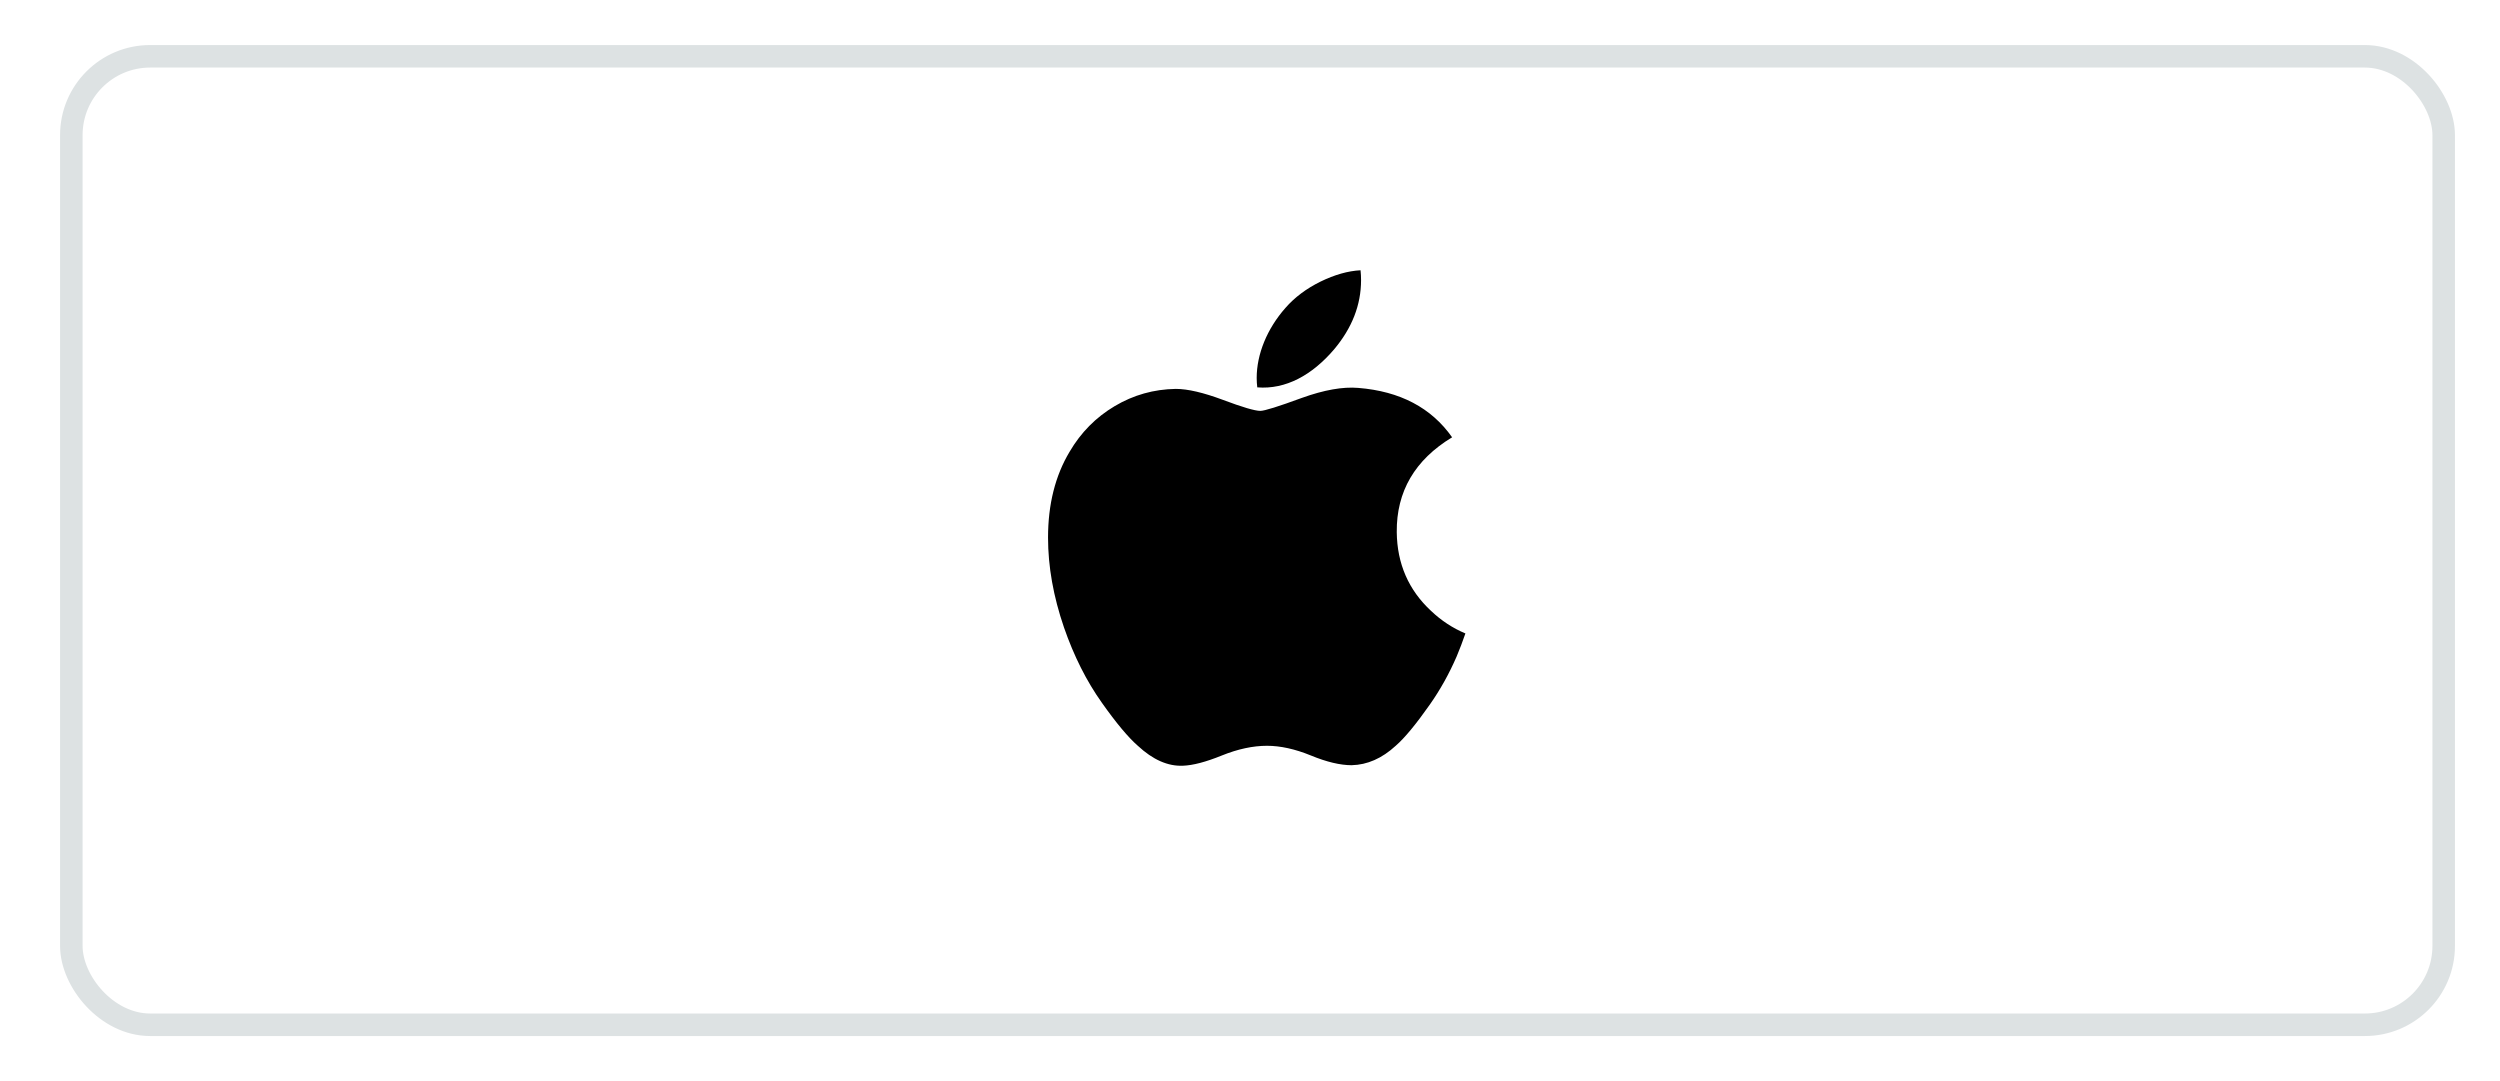 <svg width="111" height="48" viewBox="0 0 111 48" fill="none" xmlns="http://www.w3.org/2000/svg">
<g filter="url(#filter0_d_111_5308)">
<rect x="2.667" y="1" width="106.333" height="44" rx="4" fill="white"/>
<path d="M64.676 28.145C64.343 28.913 63.949 29.621 63.493 30.271C62.871 31.158 62.362 31.772 61.969 32.113C61.361 32.672 60.709 32.959 60.011 32.975C59.51 32.975 58.906 32.833 58.202 32.543C57.497 32.255 56.848 32.113 56.255 32.113C55.633 32.113 54.966 32.255 54.252 32.543C53.538 32.833 52.962 32.983 52.522 32.998C51.853 33.027 51.186 32.732 50.52 32.113C50.095 31.742 49.563 31.107 48.926 30.206C48.243 29.245 47.681 28.13 47.241 26.859C46.77 25.486 46.533 24.157 46.533 22.869C46.533 21.395 46.852 20.123 47.49 19.058C47.991 18.202 48.659 17.527 49.494 17.031C50.329 16.535 51.231 16.283 52.203 16.267C52.734 16.267 53.431 16.431 54.298 16.754C55.162 17.079 55.716 17.243 55.96 17.243C56.142 17.243 56.758 17.051 57.802 16.667C58.79 16.312 59.624 16.165 60.307 16.223C62.158 16.372 63.549 17.102 64.474 18.416C62.818 19.419 61.999 20.824 62.016 22.626C62.031 24.03 62.54 25.198 63.541 26.126C63.994 26.556 64.501 26.889 65.064 27.125C64.942 27.48 64.813 27.819 64.676 28.145ZM60.431 11.44C60.431 12.541 60.029 13.568 59.228 14.519C58.261 15.649 57.091 16.302 55.823 16.199C55.807 16.067 55.797 15.928 55.797 15.782C55.797 14.726 56.257 13.596 57.074 12.671C57.481 12.204 58 11.815 58.629 11.504C59.256 11.198 59.85 11.029 60.408 11C60.424 11.147 60.431 11.294 60.431 11.44V11.44Z" fill="black"/>
<rect x="3.167" y="1.5" width="105.333" height="43" rx="3.5" stroke="#DDE2E3"/>
</g>
<defs>
<filter id="filter0_d_111_5308" x="0.667" y="0" width="110.333" height="48" filterUnits="userSpaceOnUse" color-interpolation-filters="sRGB">
<feFlood flood-opacity="0" result="BackgroundImageFix"/>
<feColorMatrix in="SourceAlpha" type="matrix" values="0 0 0 0 0 0 0 0 0 0 0 0 0 0 0 0 0 0 127 0" result="hardAlpha"/>
<feOffset dy="1"/>
<feGaussianBlur stdDeviation="1"/>
<feColorMatrix type="matrix" values="0 0 0 0 0.063 0 0 0 0 0.094 0 0 0 0 0.157 0 0 0 0.05 0"/>
<feBlend mode="normal" in2="BackgroundImageFix" result="effect1_dropShadow_111_5308"/>
<feBlend mode="normal" in="SourceGraphic" in2="effect1_dropShadow_111_5308" result="shape"/>
</filter>
</defs>
</svg>
